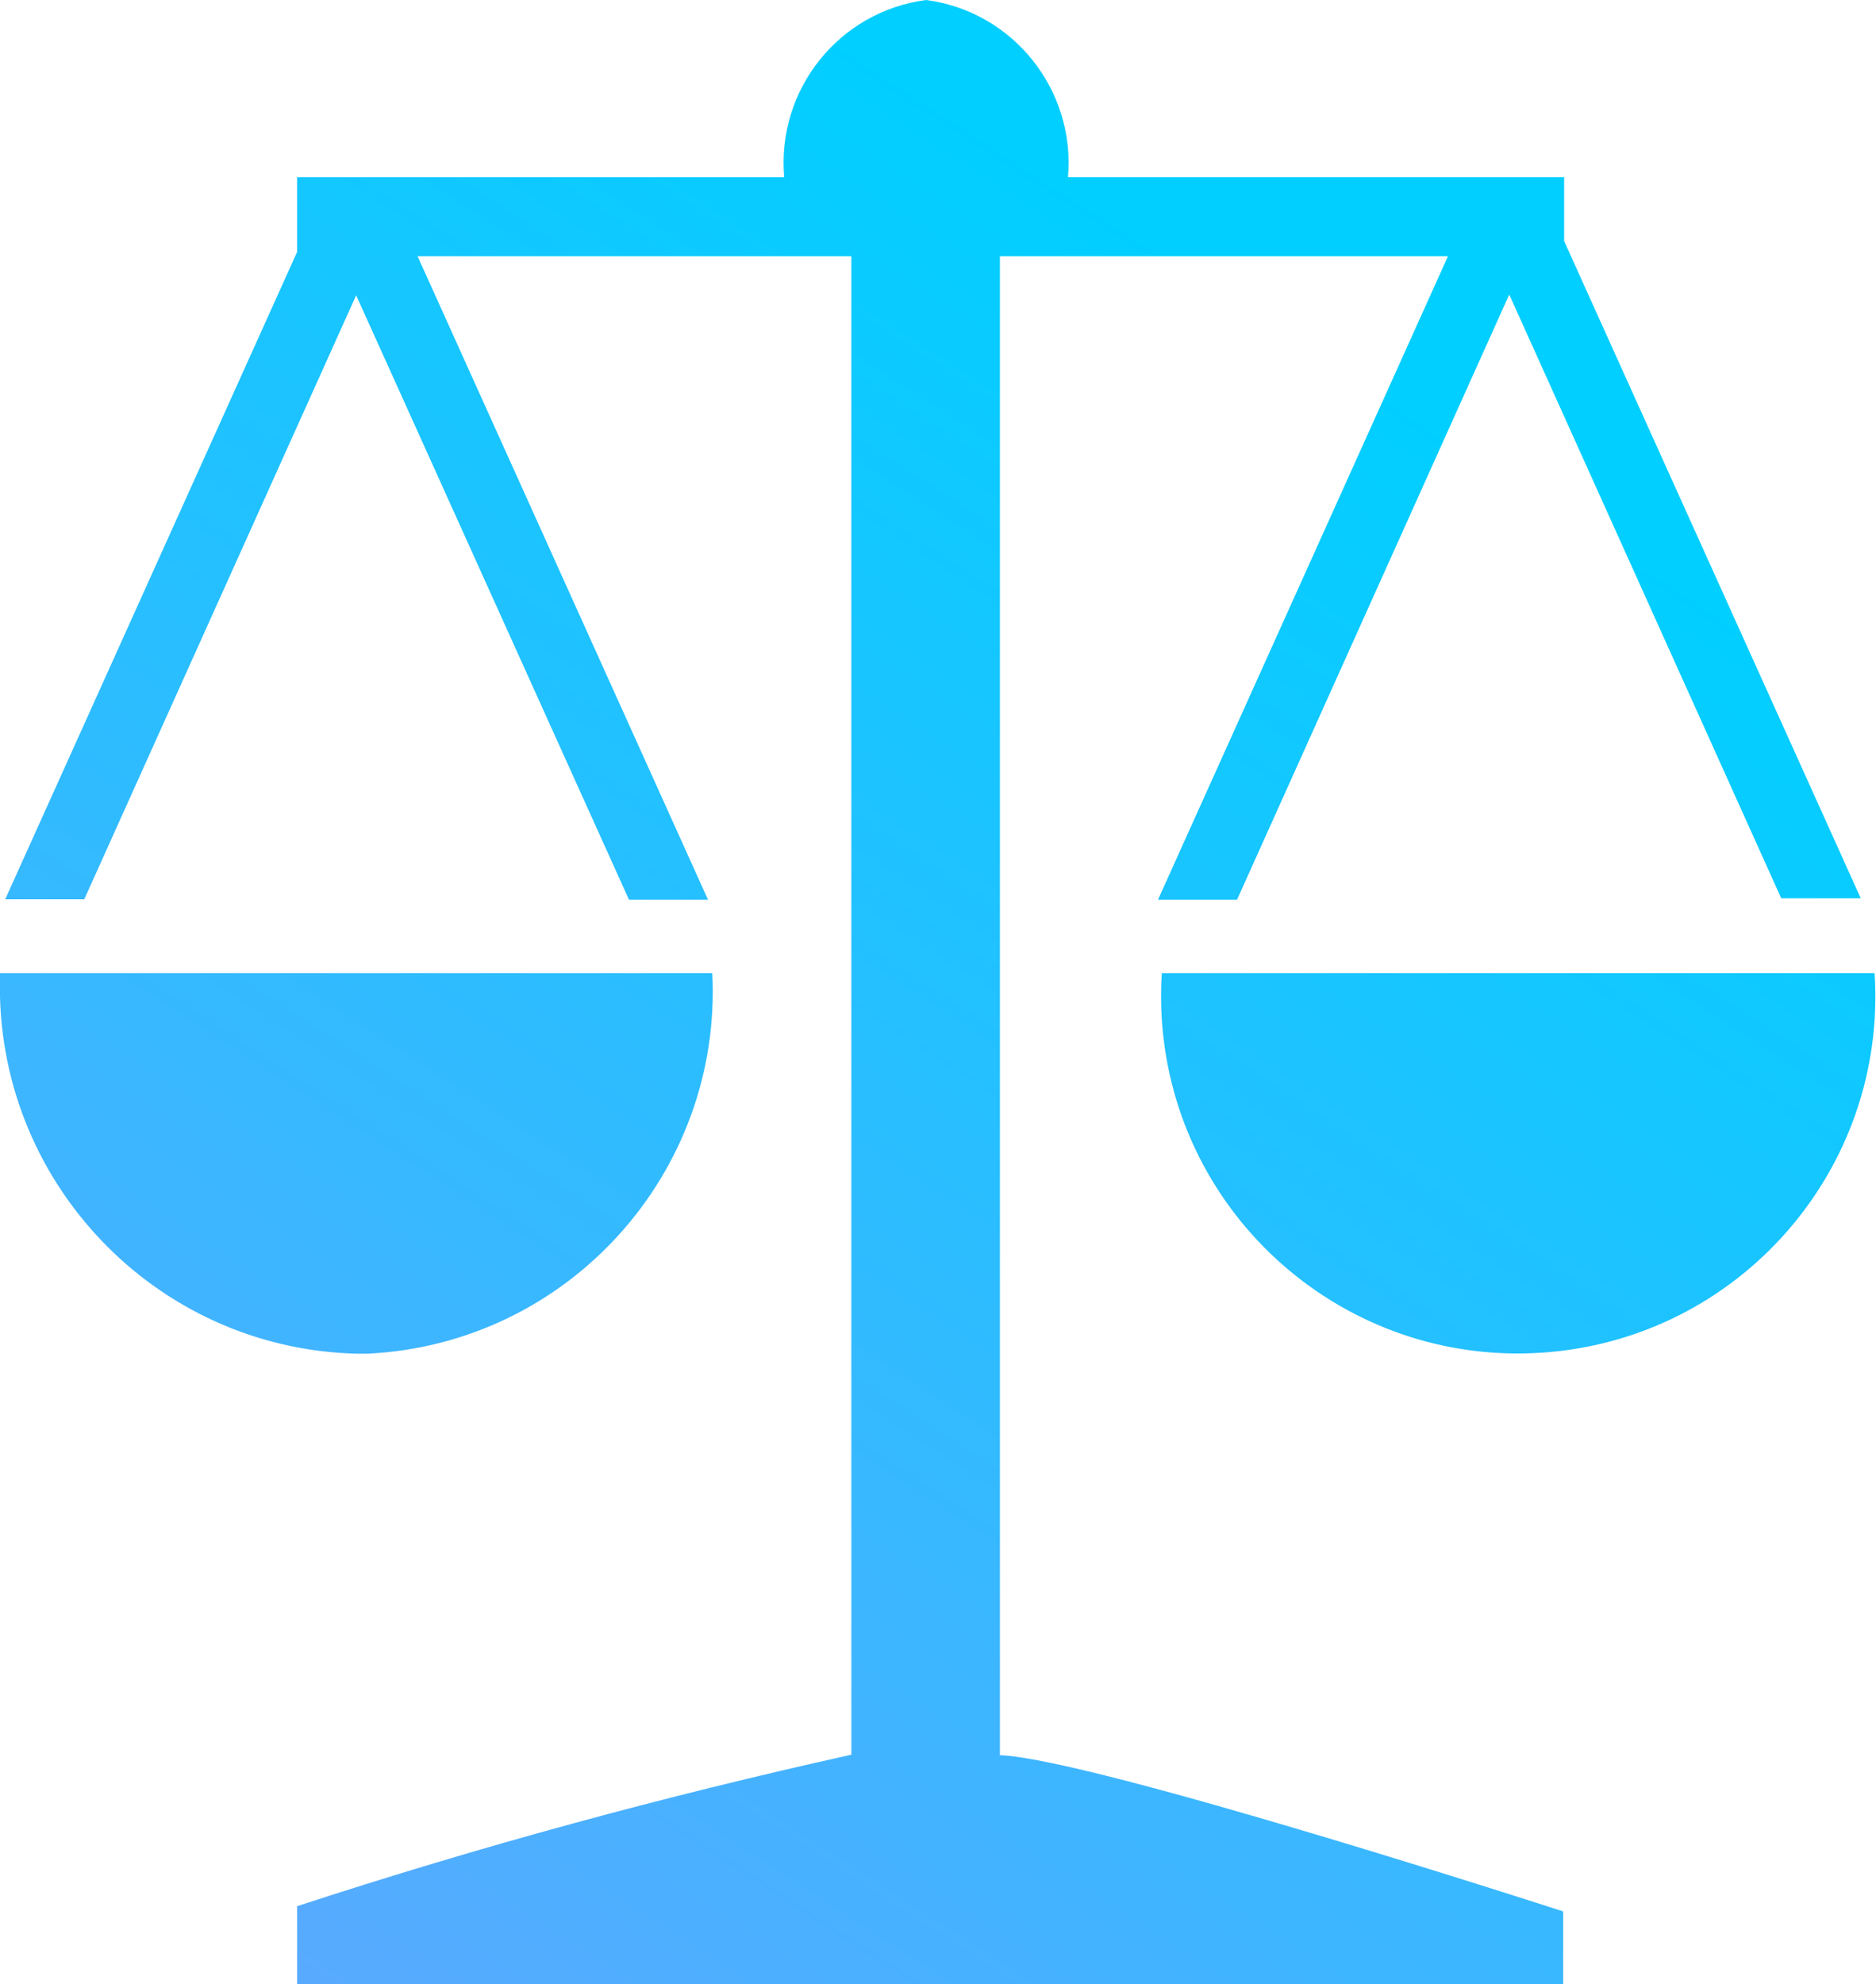 <?xml version="1.0" encoding="UTF-8"?><svg id="Layer_2" xmlns="http://www.w3.org/2000/svg" xmlns:xlink="http://www.w3.org/1999/xlink" viewBox="0 0 39.4 41.66"><defs><style>.cls-1{fill:url(#linear-gradient);}</style><linearGradient id="linear-gradient" x1="-14.1" y1="74.63" x2="29.16" y2="7.84" gradientUnits="userSpaceOnUse"><stop offset="0" stop-color="#ad87ff"/><stop offset="1" stop-color="#00cfff"/></linearGradient></defs><g id="Layer_1-2"><path id="Icon_metro-justice" class="cls-1" d="m31.69,6.2l-5.71,12.69h-1.66l6.09-13.51h-9.41v31.47c1.94.07,11.83,3.28,11.83,3.28v1.54H6.24v-1.65c3.82-1.25,7.71-2.31,11.64-3.18V5.38h-9.11l6.1,13.51h-1.66L7.48,6.2,1.77,18.88H.11L6.24,5.29v-1.57h10.23c-.16-1.84,1.15-3.48,2.98-3.72,1.83.24,3.14,1.89,2.98,3.72h10.42v1.34l6.23,13.8h-1.67l-5.71-12.67Zm-16.73,14.23c.21,4.21-3.04,7.79-7.24,7.99-.08,0-.16,0-.24,0C3.24,28.31-.11,24.77,0,20.52c0-.03,0-.06,0-.09h14.96,0Zm9.45,0h14.96c.27,4.13-2.86,7.7-7,7.97-4.13.27-7.7-2.86-7.97-7-.02-.32-.02-.65,0-.97Z"/></g></svg>
